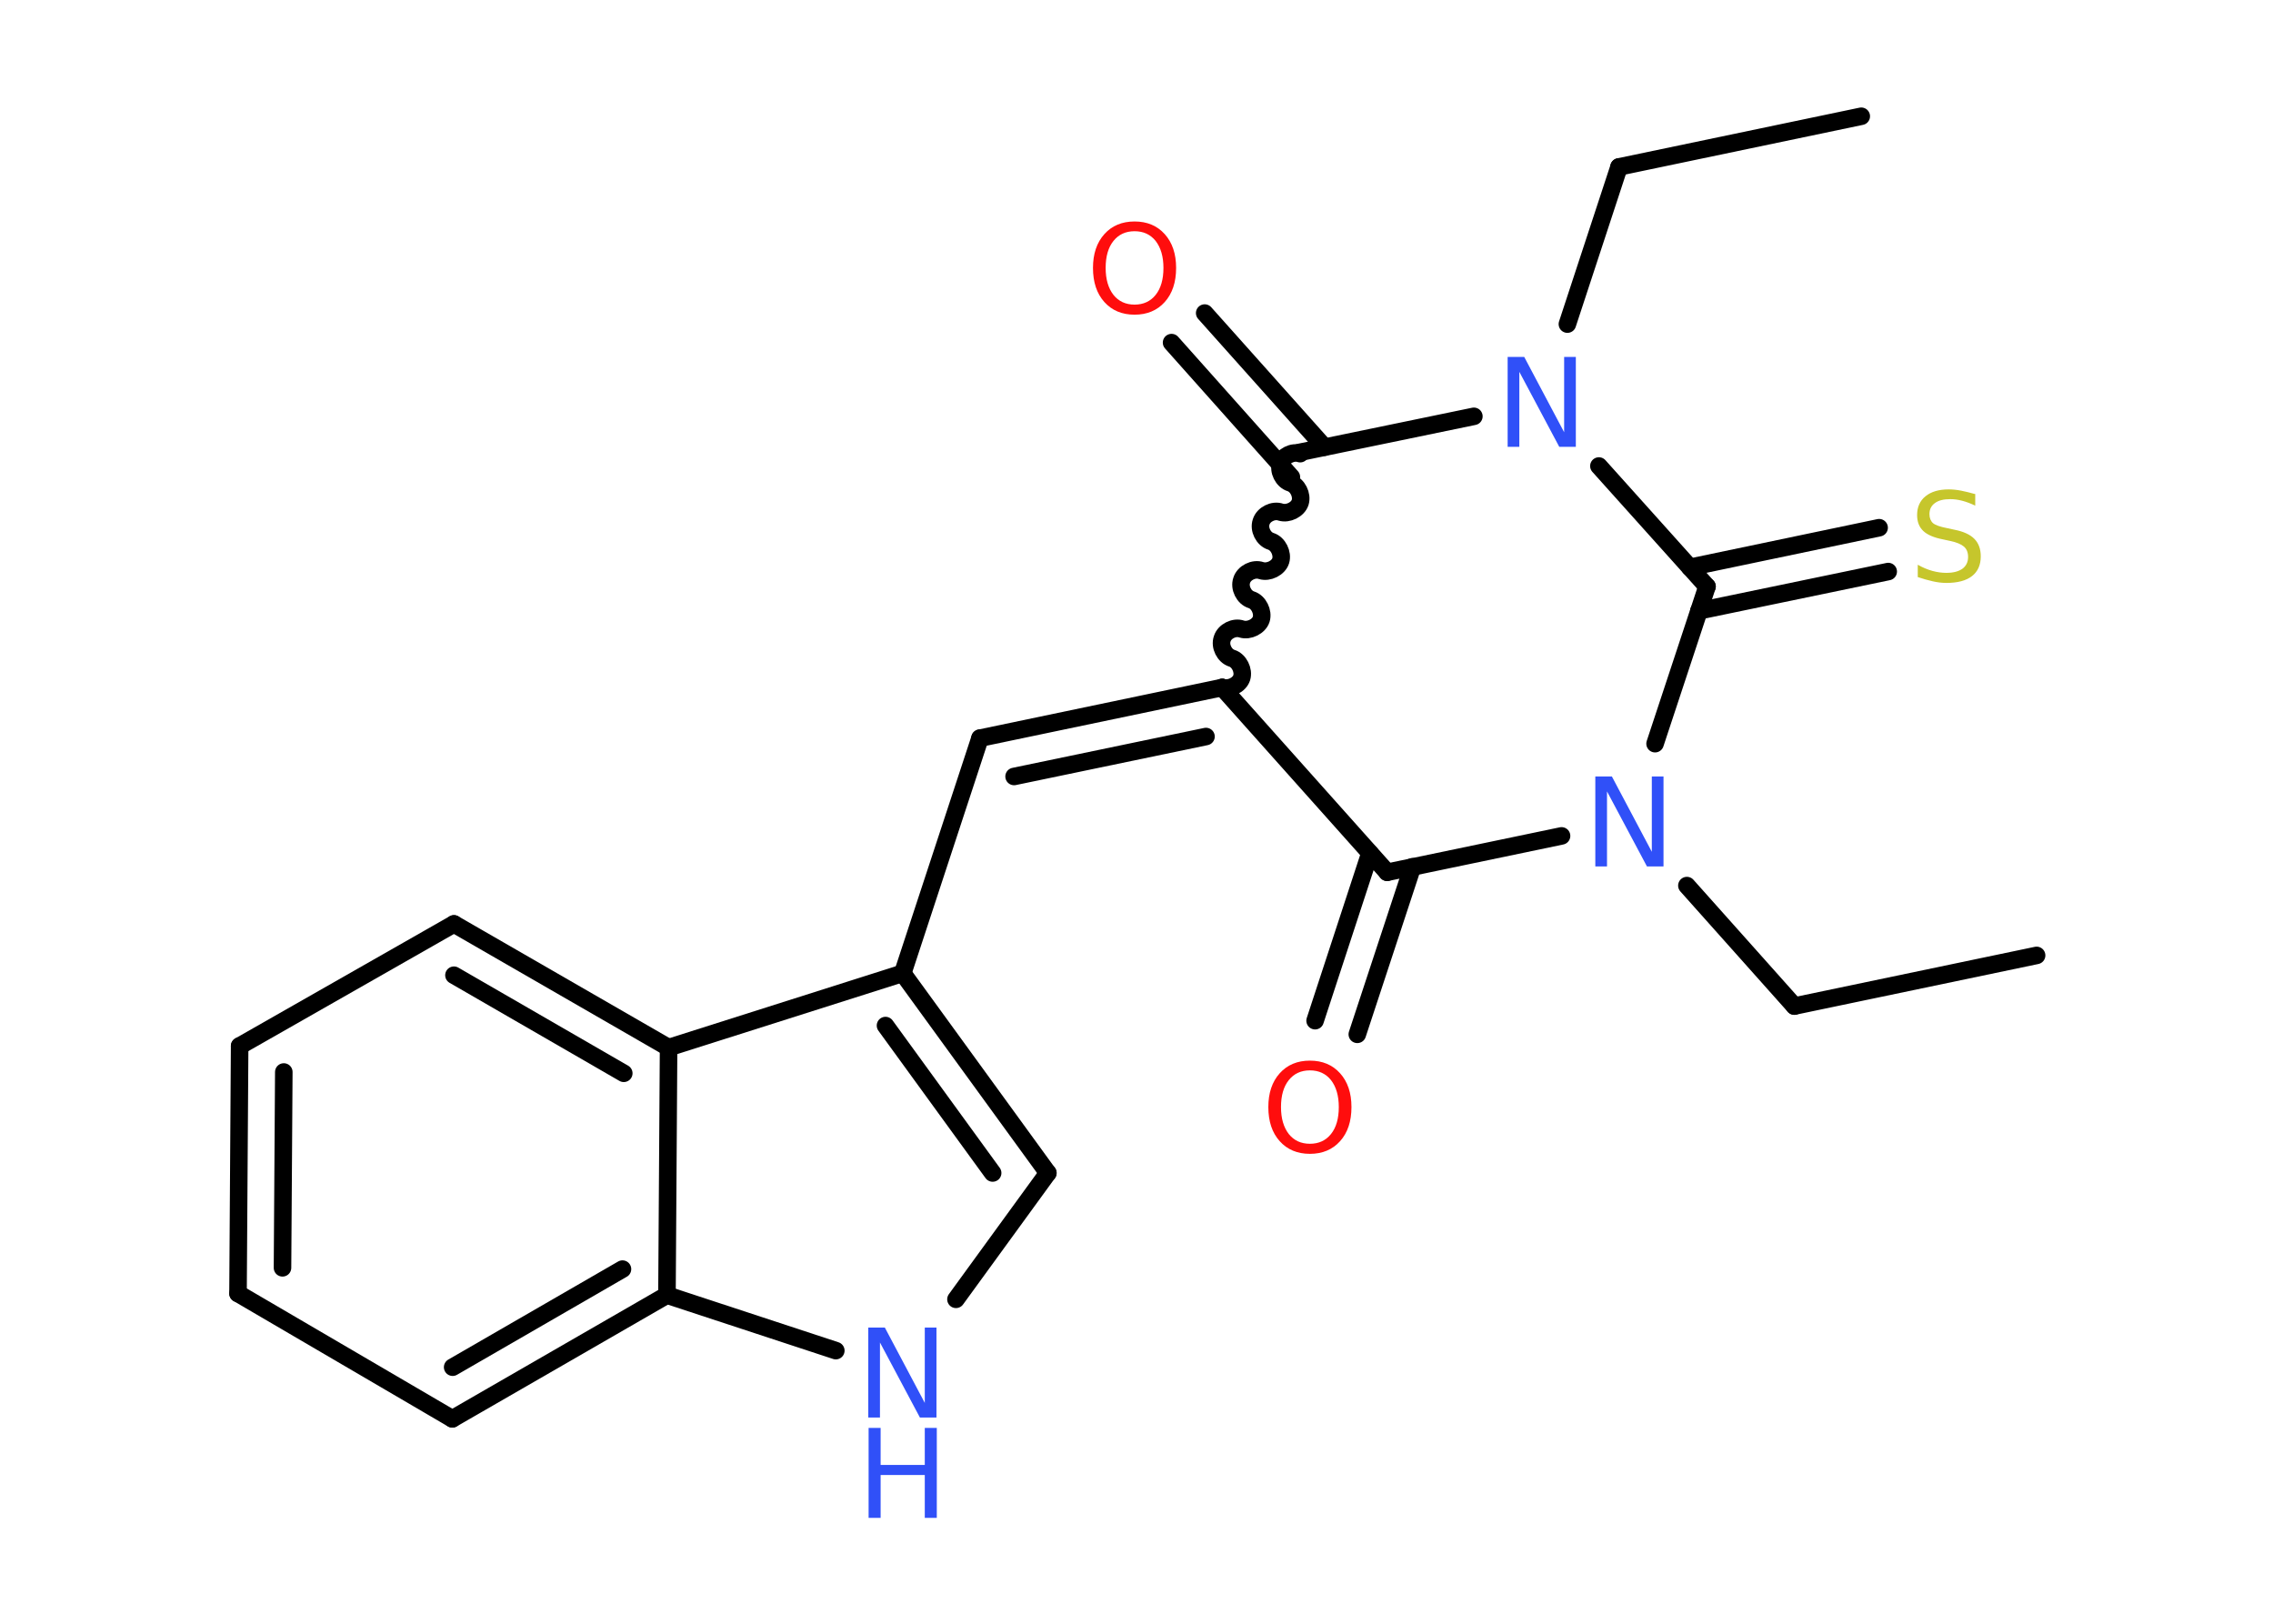 <?xml version='1.0' encoding='UTF-8'?>
<!DOCTYPE svg PUBLIC "-//W3C//DTD SVG 1.1//EN" "http://www.w3.org/Graphics/SVG/1.1/DTD/svg11.dtd">
<svg version='1.2' xmlns='http://www.w3.org/2000/svg' xmlns:xlink='http://www.w3.org/1999/xlink' width='70.0mm' height='50.0mm' viewBox='0 0 70.0 50.0'>
  <desc>Generated by the Chemistry Development Kit (http://github.com/cdk)</desc>
  <g stroke-linecap='round' stroke-linejoin='round' stroke='#000000' stroke-width='.54' fill='#3050F8'>
    <rect x='.0' y='.0' width='70.0' height='50.0' fill='#FFFFFF' stroke='none'/>
    <g id='mol1' class='mol'>
      <line id='mol1bnd1' class='bond' x1='57.32' y1='3.58' x2='49.86' y2='5.14'/>
      <line id='mol1bnd2' class='bond' x1='49.86' y1='5.14' x2='48.27' y2='9.98'/>
      <line id='mol1bnd3' class='bond' x1='45.39' y1='12.82' x2='40.02' y2='13.93'/>
      <g id='mol1bnd4' class='bond'>
        <line x1='39.77' y1='14.69' x2='36.08' y2='10.55'/>
        <line x1='40.79' y1='13.77' x2='37.1' y2='9.64'/>
      </g>
      <path id='mol1bnd5' class='bond' d='M37.64 21.17c.23 .07 .53 -.08 .6 -.3c.07 -.23 -.08 -.53 -.3 -.6c-.23 -.07 -.38 -.37 -.3 -.6c.07 -.23 .37 -.38 .6 -.3c.23 .07 .53 -.08 .6 -.3c.07 -.23 -.08 -.53 -.3 -.6c-.23 -.07 -.38 -.37 -.3 -.6c.07 -.23 .37 -.38 .6 -.3c.23 .07 .53 -.08 .6 -.3c.07 -.23 -.08 -.53 -.3 -.6c-.23 -.07 -.38 -.37 -.3 -.6c.07 -.23 .37 -.38 .6 -.3c.23 .07 .53 -.08 .6 -.3c.07 -.23 -.08 -.53 -.3 -.6c-.23 -.07 -.38 -.37 -.3 -.6c.07 -.23 .37 -.38 .6 -.3' fill='none' stroke='#000000' stroke-width='.54'/>
      <g id='mol1bnd6' class='bond'>
        <line x1='30.18' y1='22.73' x2='37.64' y2='21.17'/>
        <line x1='31.23' y1='23.91' x2='37.14' y2='22.68'/>
      </g>
      <line id='mol1bnd7' class='bond' x1='30.18' y1='22.73' x2='27.8' y2='29.97'/>
      <g id='mol1bnd8' class='bond'>
        <line x1='32.27' y1='36.12' x2='27.8' y2='29.97'/>
        <line x1='30.57' y1='36.12' x2='27.27' y2='31.58'/>
      </g>
      <line id='mol1bnd9' class='bond' x1='32.27' y1='36.12' x2='29.44' y2='40.01'/>
      <line id='mol1bnd10' class='bond' x1='25.74' y1='41.59' x2='20.54' y2='39.88'/>
      <g id='mol1bnd11' class='bond'>
        <line x1='13.93' y1='43.69' x2='20.54' y2='39.88'/>
        <line x1='13.94' y1='42.1' x2='19.17' y2='39.08'/>
      </g>
      <line id='mol1bnd12' class='bond' x1='13.93' y1='43.69' x2='7.33' y2='39.83'/>
      <g id='mol1bnd13' class='bond'>
        <line x1='7.38' y1='32.21' x2='7.33' y2='39.83'/>
        <line x1='8.74' y1='33.01' x2='8.7' y2='39.04'/>
      </g>
      <line id='mol1bnd14' class='bond' x1='7.38' y1='32.21' x2='13.98' y2='28.45'/>
      <g id='mol1bnd15' class='bond'>
        <line x1='20.59' y1='32.26' x2='13.98' y2='28.45'/>
        <line x1='19.21' y1='33.05' x2='13.98' y2='30.03'/>
      </g>
      <line id='mol1bnd16' class='bond' x1='27.8' y1='29.97' x2='20.59' y2='32.26'/>
      <line id='mol1bnd17' class='bond' x1='20.54' y1='39.88' x2='20.59' y2='32.26'/>
      <line id='mol1bnd18' class='bond' x1='37.64' y1='21.17' x2='42.72' y2='26.86'/>
      <g id='mol1bnd19' class='bond'>
        <line x1='43.5' y1='26.69' x2='41.8' y2='31.85'/>
        <line x1='42.19' y1='26.27' x2='40.5' y2='31.43'/>
      </g>
      <line id='mol1bnd20' class='bond' x1='42.72' y1='26.86' x2='48.09' y2='25.74'/>
      <line id='mol1bnd21' class='bond' x1='51.95' y1='27.27' x2='55.26' y2='30.98'/>
      <line id='mol1bnd22' class='bond' x1='55.26' y1='30.98' x2='62.72' y2='29.42'/>
      <line id='mol1bnd23' class='bond' x1='50.97' y1='22.9' x2='52.57' y2='18.06'/>
      <line id='mol1bnd24' class='bond' x1='49.24' y1='14.35' x2='52.57' y2='18.06'/>
      <g id='mol1bnd25' class='bond'>
        <line x1='52.04' y1='17.47' x2='57.87' y2='16.25'/>
        <line x1='52.32' y1='18.81' x2='58.15' y2='17.6'/>
      </g>
      <path id='mol1atm3' class='atom' d='M46.44 10.99h.5l1.23 2.32v-2.32h.36v2.77h-.51l-1.23 -2.31v2.31h-.36v-2.77z' stroke='none'/>
      <path id='mol1atm5' class='atom' d='M34.94 7.12q-.41 .0 -.65 .3q-.24 .3 -.24 .83q.0 .52 .24 .83q.24 .3 .65 .3q.41 .0 .65 -.3q.24 -.3 .24 -.83q.0 -.52 -.24 -.83q-.24 -.3 -.65 -.3zM34.94 6.82q.58 .0 .93 .39q.35 .39 .35 1.04q.0 .66 -.35 1.05q-.35 .39 -.93 .39q-.58 .0 -.93 -.39q-.35 -.39 -.35 -1.05q.0 -.65 .35 -1.04q.35 -.39 .93 -.39z' stroke='none' fill='#FF0D0D'/>
      <g id='mol1atm10' class='atom'>
        <path d='M26.75 40.88h.5l1.23 2.32v-2.32h.36v2.77h-.51l-1.23 -2.31v2.31h-.36v-2.77z' stroke='none'/>
        <path d='M26.75 43.97h.37v1.14h1.36v-1.14h.37v2.77h-.37v-1.32h-1.36v1.32h-.37v-2.77z' stroke='none'/>
      </g>
      <path id='mol1atm18' class='atom' d='M40.34 32.96q-.41 .0 -.65 .3q-.24 .3 -.24 .83q.0 .52 .24 .83q.24 .3 .65 .3q.41 .0 .65 -.3q.24 -.3 .24 -.83q.0 -.52 -.24 -.83q-.24 -.3 -.65 -.3zM40.34 32.66q.58 .0 .93 .39q.35 .39 .35 1.04q.0 .66 -.35 1.05q-.35 .39 -.93 .39q-.58 .0 -.93 -.39q-.35 -.39 -.35 -1.05q.0 -.65 .35 -1.04q.35 -.39 .93 -.39z' stroke='none' fill='#FF0D0D'/>
      <path id='mol1atm19' class='atom' d='M49.14 23.91h.5l1.23 2.32v-2.32h.36v2.77h-.51l-1.23 -2.31v2.31h-.36v-2.77z' stroke='none'/>
      <path id='mol1atm23' class='atom' d='M60.83 15.21v.36q-.21 -.1 -.4 -.15q-.19 -.05 -.37 -.05q-.31 .0 -.47 .12q-.17 .12 -.17 .34q.0 .18 .11 .28q.11 .09 .42 .15l.23 .05q.42 .08 .62 .28q.2 .2 .2 .54q.0 .4 -.27 .61q-.27 .21 -.79 .21q-.2 .0 -.42 -.05q-.22 -.05 -.46 -.13v-.38q.23 .13 .45 .19q.22 .06 .43 .06q.32 .0 .5 -.13q.17 -.13 .17 -.36q.0 -.21 -.13 -.32q-.13 -.11 -.41 -.17l-.23 -.05q-.42 -.08 -.61 -.26q-.19 -.18 -.19 -.49q.0 -.37 .26 -.58q.26 -.21 .71 -.21q.19 .0 .39 .04q.2 .04 .41 .1z' stroke='none' fill='#C6C62C'/>
    </g>
  </g>
</svg>
